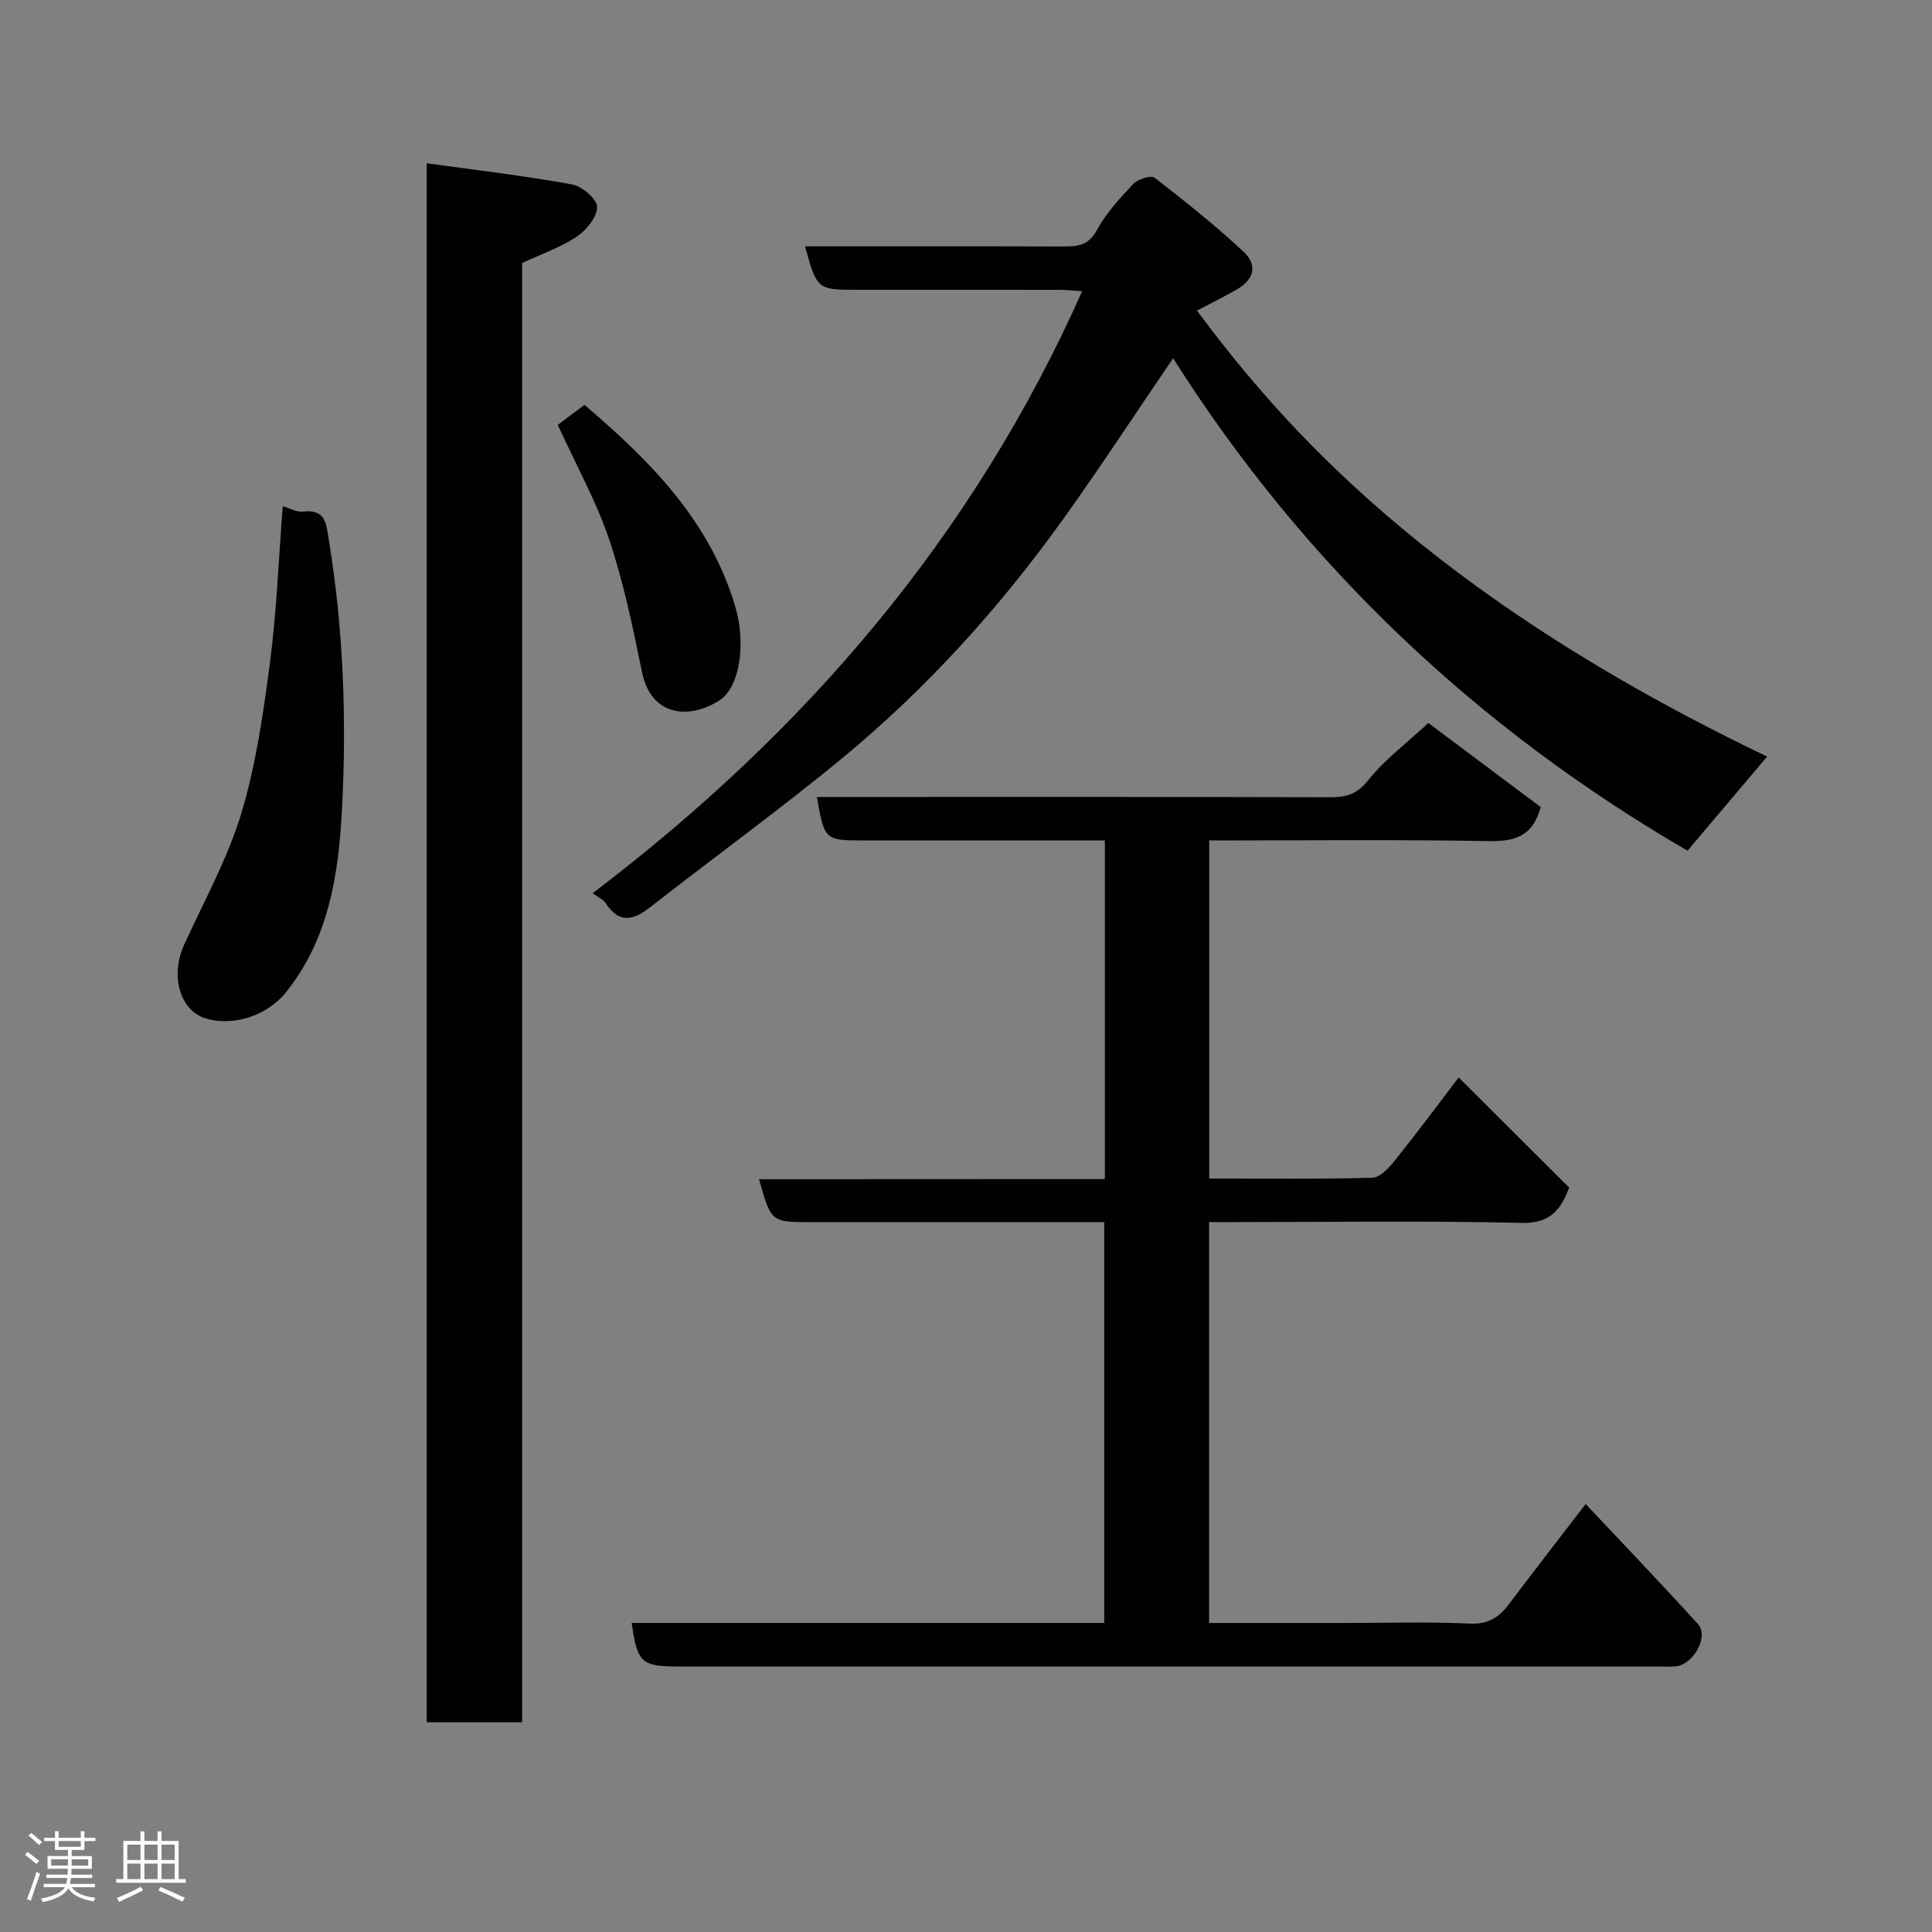 <svg enable-background="new 0 0 400 400" viewBox="0 0 400 400" xmlns="http://www.w3.org/2000/svg"><rect x="0" y="0" width="400" height="400" fill="#808080" stroke="none"/><path d="m5.17 384 .55-.58c.85.61 1.65 1.24 2.4 1.87l-.59.64c-.83-.73-1.62-1.38-2.36-1.93m1.22 9.53-.82-.34c.71-1.76 1.37-3.64 1.98-5.63.24.13.5.25.76.36-.6 1.67-1.24 3.54-1.92 5.61m-.5-13.5.57-.54c.56.44 1.31 1.06 2.26 1.87l-.64.64c-.68-.66-1.41-1.32-2.19-1.97m3.25.46h2.24v-1.36h.77v1.36h4.57v-1.36h.76v1.36h2.28v.69h-2.28v1.84h-2.64v1.26h4.18v2.64h-4.21c0 .45-.02.86-.05 1.21h4.32v.69h-4.38c-.04.34-.1.75-.19 1.22h5.15v.69h-4.82c.87 1.19 2.51 1.92 4.93 2.19-.17.31-.3.57-.37.76-2.77-.49-4.52-1.41-5.26-2.76-.56 1.26-2.3 2.23-5.24 2.9-.12-.24-.26-.48-.43-.72 2.73-.55 4.38-1.34 4.96-2.38h-4.38v-.69h4.65c.1-.38.17-.79.21-1.22h-4.32v-.69h4.4c.03-.34.05-.75.05-1.21h-4.2v-2.64h4.23v-1.26h-2.69v-1.84h-2.24zm1.46 4.46v1.29h3.45c.01-.4.02-.57.01-.53v-.32-.45h-3.46zm1.55-2.59h4.57v-1.19h-4.57zm6.11 2.59h-3.42v.77c-.02.19-.01.37-.02.53h3.44z" fill="#fcfafa"/><path d="m32.63 379.16h.82v1.98h3.54v7.89h1.46v.78h-14.37v-.78h1.46v-7.89h3.54v-1.98h.82v1.98h2.73zm-3.49 11.48.5.73c-1.61.82-3.28 1.63-5 2.41-.13-.27-.28-.55-.44-.82 1.75-.72 3.4-1.49 4.94-2.32m-2.78-5.55h2.73v-3.18h-2.73zm0 3.95h2.73v-3.2h-2.73zm3.54-3.95h2.73v-3.18h-2.73zm0 3.95h2.73v-3.2h-2.73zm7.89 4.68c-1.84-.92-3.51-1.7-5.02-2.32l.45-.73c1.89.8 3.57 1.55 5.04 2.23zm-1.62-11.81h-2.73v3.18h2.73zm-2.73 7.13h2.73v-3.2h-2.73z" fill="#fcfafa"/><g fill="#010102"><path d="m228.75 244.12c0-23.78 0-46.71 0-70.12-10.52 0-20.81 0-31.09 0-6.33 0-12.66 0-19 0-7.87 0-7.97-.09-9.54-9h5.37c33.66 0 67.32-.04 100.98.06 3.33.01 5.52-.67 7.82-3.55 3.37-4.23 7.86-7.57 12.44-11.82 7.19 5.38 15.35 11.48 23.27 17.41-1.7 6.17-5.48 7.14-10.85 7.04-19.14-.34-38.29-.13-57.79-.13v69.99c11.28 0 22.56.16 33.82-.17 1.63-.05 3.49-2.17 4.75-3.74 4.5-5.61 8.79-11.4 13.07-17.01 7.73 7.71 15.15 15.1 22.9 22.82-1.69 4.21-3.62 7.44-9.85 7.29-19.65-.47-39.32-.17-58.98-.17-1.81 0-3.61 0-5.74 0v83h27.97c8.66 0 17.34-.28 25.99.13 3.81.18 6.04-1.26 8.11-4.01 5.09-6.75 10.27-13.43 15.89-20.75 7.94 8.45 15.73 16.55 23.27 24.88 2.28 2.52-.91 8.31-4.57 8.73-1.32.15-2.66.03-4 .03-67.49 0-134.97 0-202.46 0-7.74 0-8.59-.77-9.75-9.02h97.84c0-27.57 0-54.95 0-82.98-1.7 0-3.47 0-5.23 0-18.5 0-36.99 0-55.49 0-8.26 0-8.26 0-10.75-8.88 23.84-.03 47.54-.03 71.6-.03z"/><path d="m88.35 33.8c10.42 1.45 20.32 2.6 30.1 4.38 2.06.38 5.19 3.07 5.18 4.67-.02 2.12-2.24 4.83-4.26 6.17-3.36 2.24-7.31 3.59-11.27 5.43v302.13c-6.62 0-13.01 0-19.75 0 0-106.9 0-213.93 0-322.78z"/><path d="m349.38 176.13c-43.42-25.22-79.39-59.12-106.5-101.96-7.76 11.39-15.07 22.58-22.85 33.43-13.13 18.3-28.19 34.95-45.56 49.29-12.99 10.73-26.67 20.6-39.94 31-3.58 2.8-6.42 3.25-9.14-.92-.51-.79-1.58-1.22-2.69-2.04 44.12-33.48 78.73-73.86 101.35-124.63-1.65-.11-3.04-.29-4.44-.29-13.98-.02-27.97-.01-41.96-.01-8.47 0-8.47 0-10.99-9 17.71 0 35.36-.03 53.01.03 3.05.01 5.56.04 7.4-3.35 1.93-3.54 4.78-6.65 7.58-9.61.94-1 3.64-1.85 4.38-1.28 6.29 4.85 12.52 9.83 18.34 15.23 3.11 2.89 2.3 5.86-1.39 7.96-2.66 1.52-5.41 2.87-8.17 4.33 17.24 23.07 47.29 58.46 118.06 92.33-5.52 6.52-11.03 13.04-16.49 19.49z"/><path d="m58.54 104.82c1.65.47 2.93 1.23 4.12 1.1 4.83-.53 4.86 2.42 5.45 6.05 3 18.36 3.66 36.87 2.71 55.35-.69 13.51-2.68 27.04-11.67 38.19-3.94 4.89-11.13 7.1-16.72 5.29-5.24-1.7-7.19-8.87-4.31-15.19 4.11-9.01 8.99-17.81 11.84-27.21 3.04-10.06 4.54-20.66 5.92-31.12 1.39-10.6 1.79-21.32 2.66-32.46z"/><path d="m115.48 87.97c1.43-1.07 3.37-2.53 5.52-4.15 13.66 11.63 26 24.04 31.25 41.84 2.22 7.51.95 16.54-3.22 19.29-5.94 3.91-14.14 3.71-16.1-5.77-1.9-9.21-3.79-18.49-6.77-27.38-2.66-7.94-6.82-15.39-10.68-23.83z"/></g></svg>
